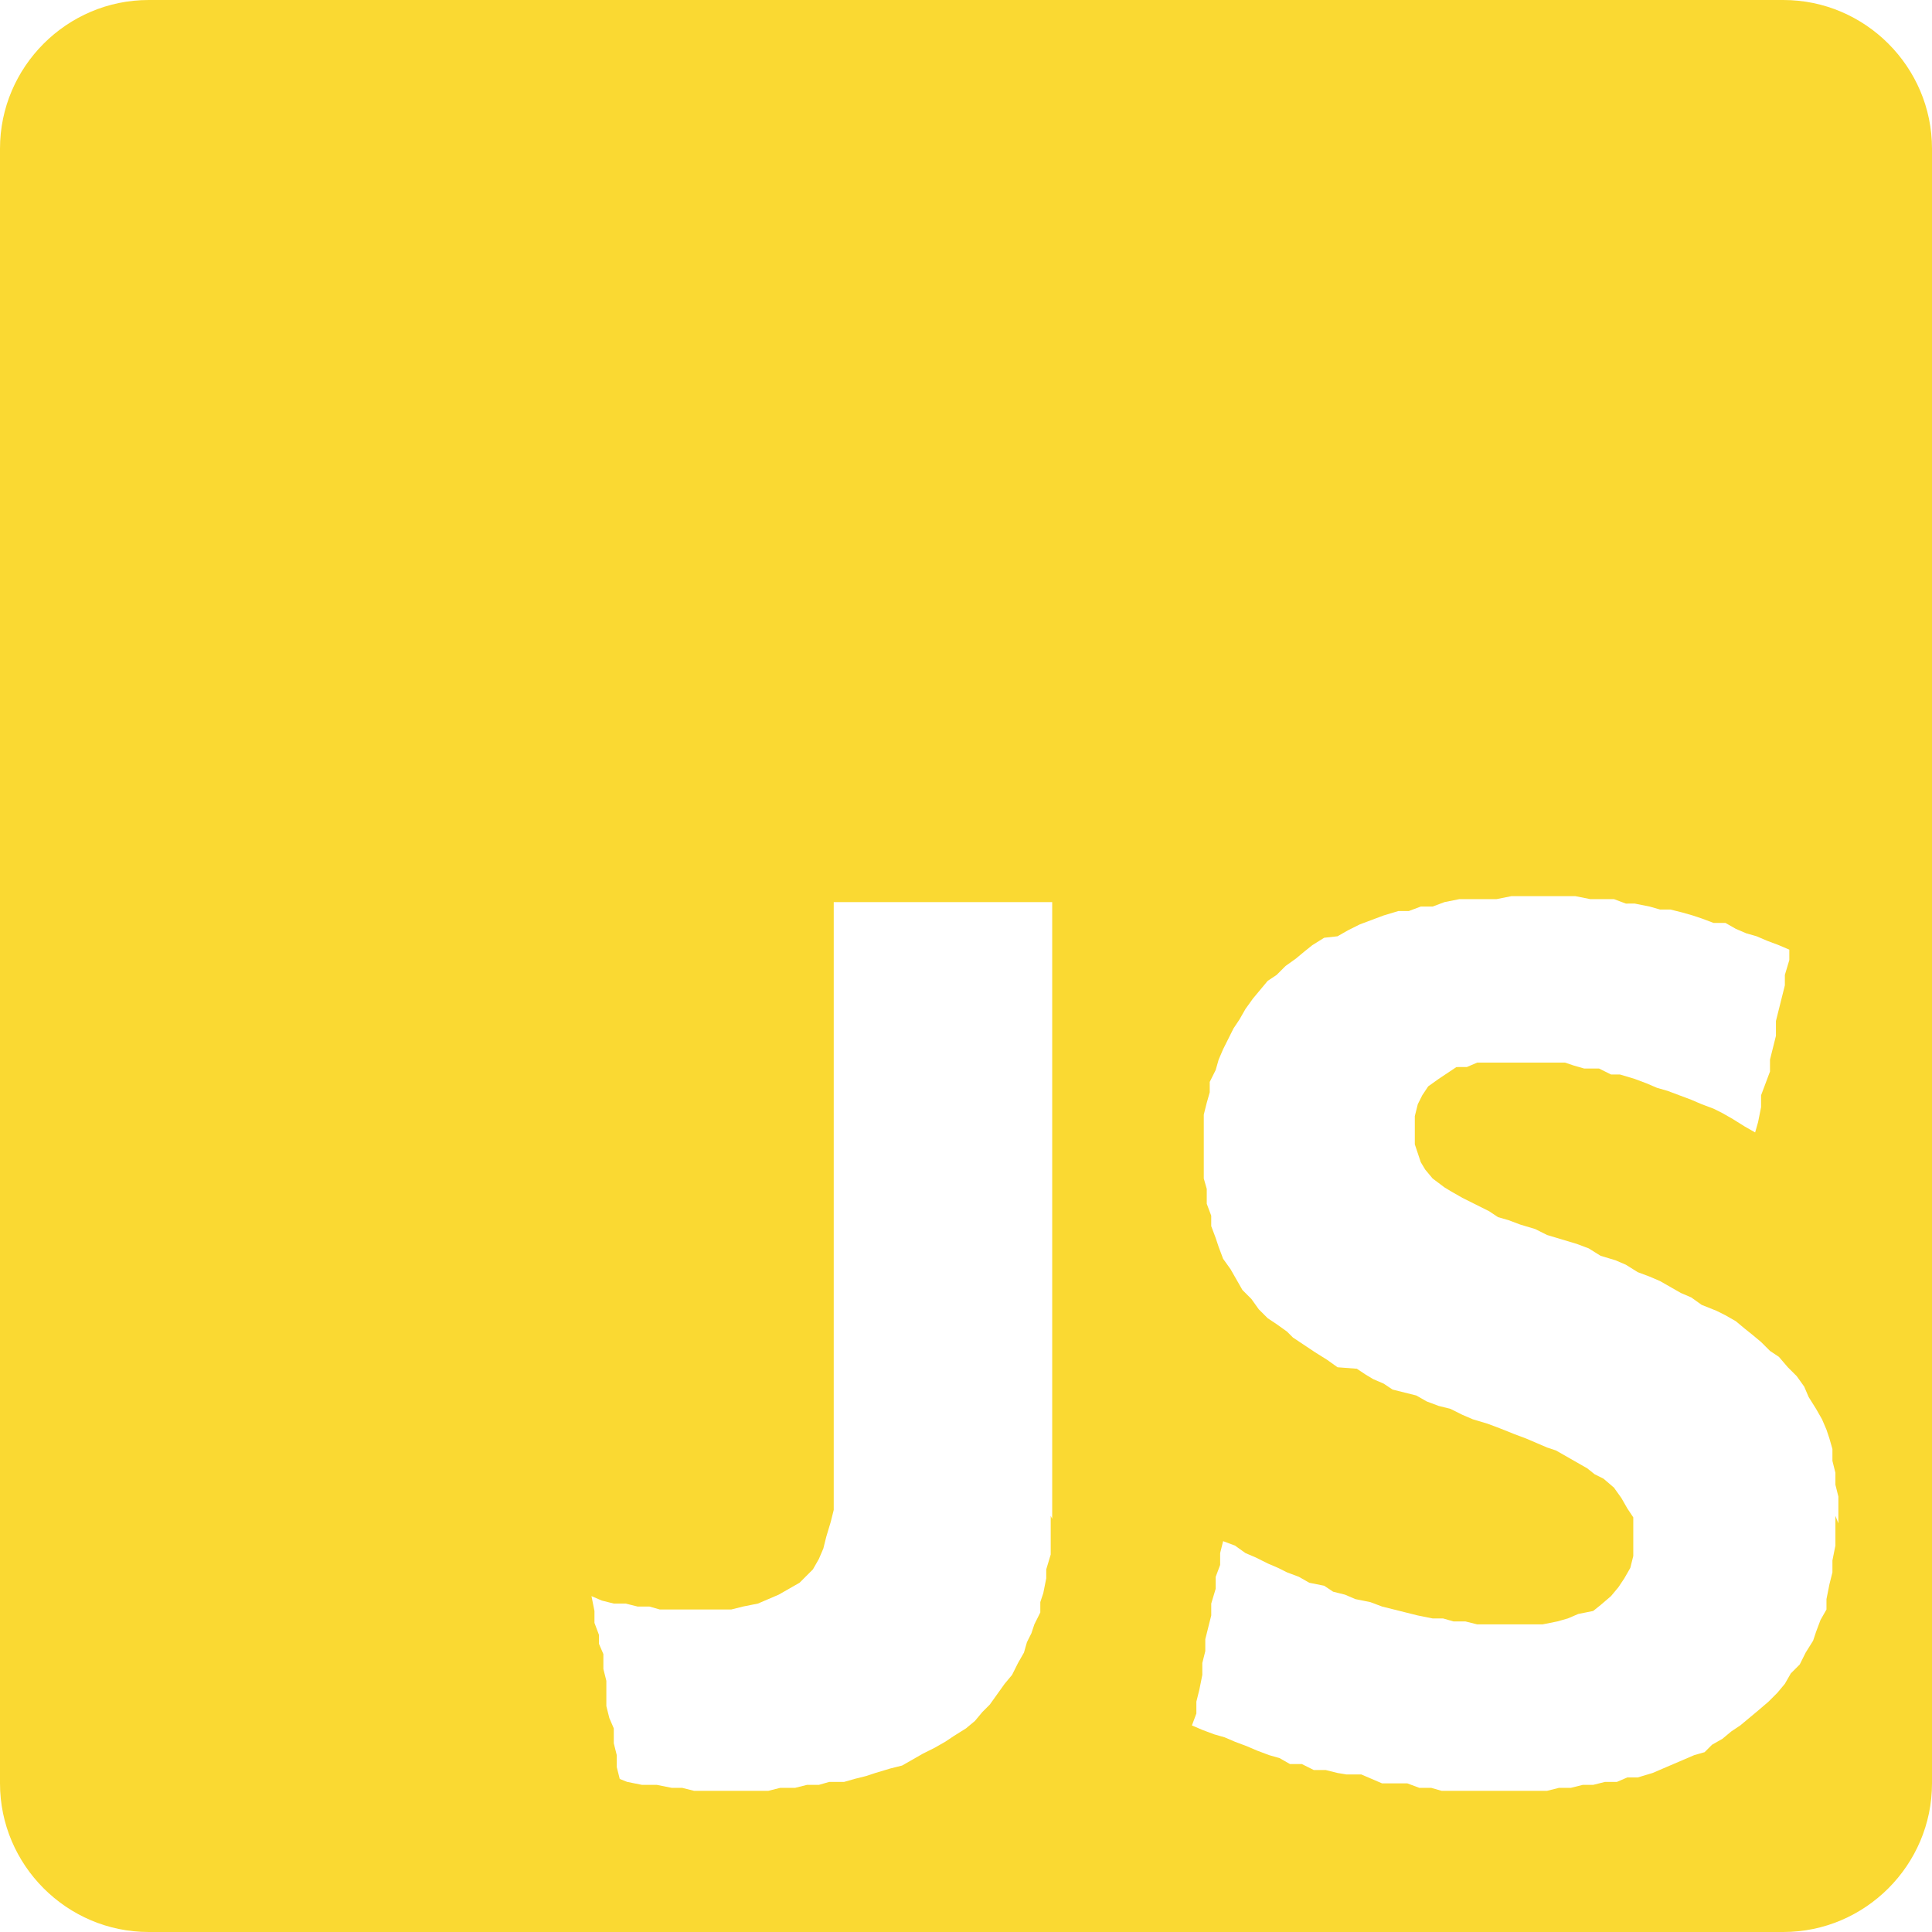 <svg width="13" height="13" xmlns="http://www.w3.org/2000/svg"><defs><filter x="-50%" y="-50%" width="200%" height="200%" filterUnits="objectBoundingBox" id="a"><feOffset dy="4" in="SourceAlpha" result="shadowOffsetOuter1"/><feGaussianBlur stdDeviation="9" in="shadowOffsetOuter1" result="shadowBlurOuter1"/><feColorMatrix values="0 0 0 0 0.588 0 0 0 0 0.659 0 0 0 0 0.694 0 0 0 0.128 0" in="shadowBlurOuter1" result="shadowMatrixOuter1"/><feOffset in="SourceAlpha" result="shadowOffsetOuter2"/><feGaussianBlur stdDeviation=".5" in="shadowOffsetOuter2" result="shadowBlurOuter2"/><feColorMatrix values="0 0 0 0 0.588 0 0 0 0 0.659 0 0 0 0 0.694 0 0 0 0.209 0" in="shadowBlurOuter2" result="shadowMatrixOuter2"/><feMerge><feMergeNode in="shadowMatrixOuter1"/><feMergeNode in="shadowMatrixOuter2"/><feMergeNode in="SourceGraphic"/></feMerge></filter></defs><g fill="none" fill-rule="evenodd"><path fill="#F5F7F9" d="M-425-152H855V848H-425z"/><path fill="#FFF" filter="url(#a)" d="M400 125h243v170H400z" transform="translate(-425 -152)"/><path d="M0 1c0-.55.45-1 1-1h11c.55 0 1 .45 1 1v11c0 .55-.45 1-1 1H1c-.55 0-1-.45-1-1V1zm7.07 9.2v.26l-.03.1v.06l-.02.1-.02.06v.07l-.04.08-.02.06-.03.06-.02.07-.04.07-.04.08-.05.06-.05.07-.05.07-.05.05-.05.06-.06.05-.08.05-.06.04-.07.04-.08.04-.07.04-.07.04-.08.02-.1.03-.06.02-.08.02-.07.02h-.1l-.07.02h-.08l-.08.02h-.1l-.08.02h-.5l-.08-.02h-.07l-.1-.02h-.1l-.1-.02-.05-.02-.02-.08v-.08l-.02-.08v-.1l-.03-.07-.02-.08v-.17l-.02-.08v-.1l-.03-.07V11L4 10.92v-.08l-.02-.1.07.03.08.02h.08l.08.02h.08l.07.02h.48l.08-.02.1-.02.07-.03.07-.03.07-.04.07-.04.05-.05.04-.04.04-.07.03-.07.02-.08.03-.1.02-.08V6.07H7.08V10.22zm5.28 0v.2l-.02.1v.08l-.02.08-.02.1v.07l-.04.07-.03.08-.02.06-.05.08-.04.08-.06.06-.04.07-.05.06-.06.06-.07.06-.06.05-.06.05-.06.04-.06.05-.07.04-.05.05-.07.02-.07.03-.07.03-.07.03-.07.03-.1.03h-.07l-.07.03h-.08l-.08.02h-.07l-.08.02h-.08l-.08.02H9.7l-.07-.02h-.08L9.47 12H9.3l-.07-.03-.07-.03h-.1L9 11.93l-.08-.02h-.08l-.08-.04h-.08l-.07-.04-.07-.02-.08-.03-.07-.03-.08-.03-.07-.03-.07-.02-.08-.03-.07-.03.03-.08v-.08l.02-.08.02-.1v-.08l.02-.08v-.08l.02-.08.02-.08v-.08l.03-.1v-.08l.03-.08v-.08l.02-.08.08.03.07.05.07.03.08.04.07.03.06.03.08.03.07.04.1.02.06.04.08.02.07.03.1.02.08.03.08.02.08.02.08.02.1.02h.07l.07.02h.08l.08.02H10.38l.1-.02.07-.02.07-.03.1-.02.05-.04.07-.06.05-.06.04-.06.04-.07.02-.08v-.26l-.04-.06-.04-.07-.05-.07-.07-.06-.06-.03-.05-.04-.07-.04-.07-.04-.07-.04-.06-.02-.07-.03-.07-.03-.08-.03-.1-.04-.08-.03-.1-.03-.07-.03-.08-.04-.08-.02-.08-.03-.07-.04-.08-.02-.08-.02-.06-.04-.07-.03-.05-.03-.06-.04L9 9.2l-.07-.05-.08-.05-.06-.04L8.7 9l-.04-.04-.07-.05-.06-.04-.06-.06-.05-.07-.06-.06-.04-.07-.04-.07-.05-.07-.03-.08-.02-.06-.03-.08v-.07l-.03-.08V8l-.02-.07V7.5l.02-.08.02-.07v-.07l.04-.08.02-.07.03-.07.03-.06.04-.08.04-.06.04-.07.05-.07.05-.06.05-.06.06-.04.06-.06.07-.05.06-.05.05-.04.08-.05L9 6.3l.07-.04.08-.04.08-.03.08-.03.1-.03h.07l.08-.03h.08l.08-.03.1-.02h.25l.1-.02H10.6l.1.02h.16l.08.03H11l.1.02.07.02h.07l.08.02.07.02.06.02.08.03h.08l.07.04.07.03.07.02.07.03.08.03.07.03v.07l-.03.1v.07l-.02.08-.02.08-.02.08v.1l-.02.08-.02.08v.08l-.03.08-.03.08v.08l-.02.1-.02.07-.07-.04-.08-.05-.07-.04-.06-.03-.08-.03-.07-.03-.08-.03-.08-.03-.07-.02-.07-.03-.08-.03-.1-.03h-.06l-.08-.04h-.1l-.07-.02-.06-.02h-.59l-.07.03H9.8l-.06.04-.06.04-.07.05-.04.06-.03.06-.02.08V7.7l.02.06.02.06.03.05.05.06.08.06.05.03.07.04.08.04.1.05.06.04.07.02.08.03.1.03.08.04.1.03.1.03.08.03.08.05.1.03.07.03.08.05.08.03.07.03.07.04.07.04.07.03.07.05.1.04.06.03.07.04.06.05.05.04.06.05.06.06.06.04.06.07.06.06.05.07.03.07.05.08.04.07.03.07.02.06.02.07v.08l.02.08v.08l.02.08v.18z" fill="#FAD932"/></g></svg>